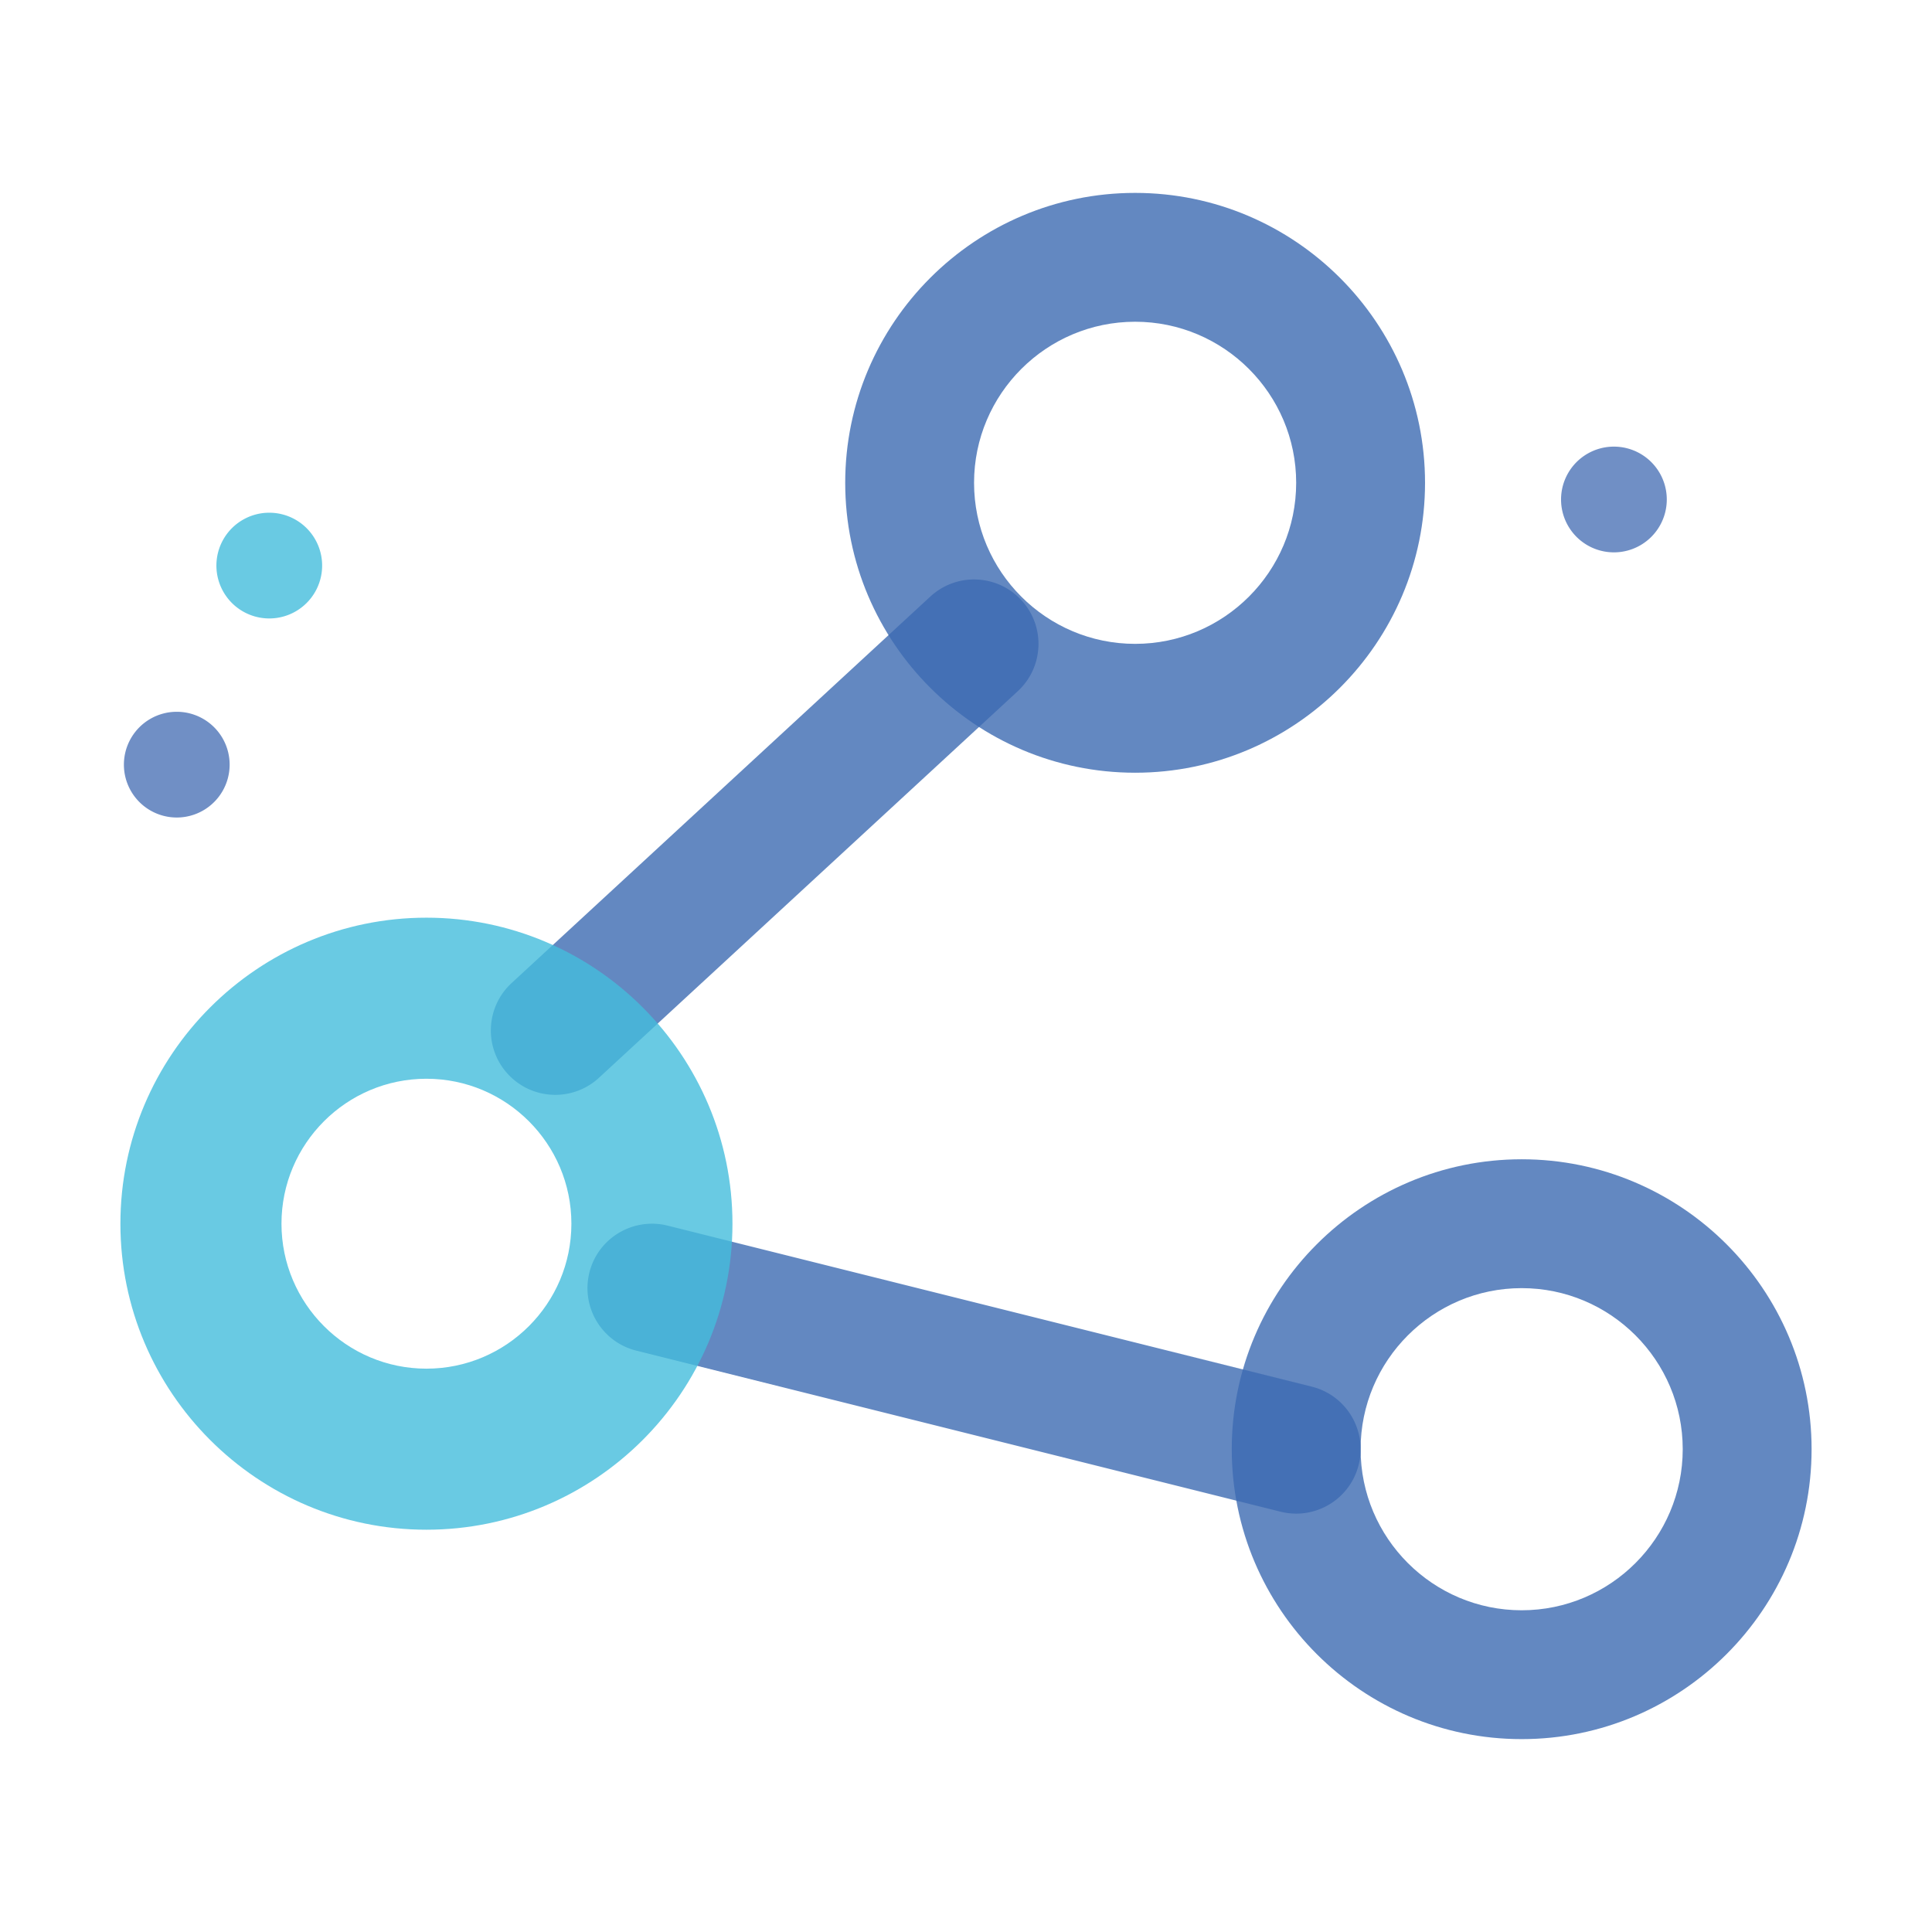 <svg t="1688397163748" class="icon" viewBox="0 0 1024 1024" version="1.1" xmlns="http://www.w3.org/2000/svg" p-id="2415" width="200" height="200"><path d="M93.69 405.28m-28.02 0a28.02 28.02 0 1 0 56.04 0 28.02 28.02 0 1 0-56.04 0Z" fill="#4D73B6" opacity=".8" p-id="2416"></path><path d="M142.72 299.77m-28.02 0a28.02 28.02 0 1 0 56.04 0 28.02 28.02 0 1 0-56.04 0Z" fill="#44BDDC" opacity=".8" p-id="2417"></path><path d="M855.41 264.74m-28.02 0a28.02 28.02 0 1 0 56.04 0 28.02 28.02 0 1 0-56.04 0Z" fill="#4D73B6" opacity=".8" p-id="2418"></path><path d="M601.64 409.56c-84.74 0-153.66-68.94-153.66-153.66s68.92-153.66 153.66-153.66S755.3 171.18 755.3 255.9s-68.93 153.66-153.66 153.66z m0-239.03c-47.07 0-85.37 38.3-85.37 85.36 0 47.07 38.3 85.37 85.37 85.37 47.07 0 85.36-38.3 85.36-85.37 0-47.06-38.3-85.36-85.36-85.36z m204.88 751.24c-84.74 0-153.66-68.93-153.66-153.67 0-84.73 68.93-153.66 153.66-153.66 84.73 0 153.66 68.93 153.66 153.66 0 84.74-68.92 153.67-153.66 153.67z m0-239.03c-47.07 0-85.37 38.3-85.37 85.36 0 47.08 38.3 85.38 85.37 85.38 47.07 0 85.36-38.3 85.36-85.38 0.01-47.07-38.29-85.36-85.36-85.36z m0 0" fill="#3D6AB2" opacity=".8" p-id="2419"></path><path d="M294.33 580.29c-9.2 0-18.37-3.69-25.11-10.99-12.79-13.85-11.93-35.45 1.93-48.25l221.97-204.88c13.87-12.78 35.46-11.91 48.25 1.94 12.78 13.85 11.92 35.46-1.94 48.25L317.47 571.24a34.047 34.047 0 0 1-23.14 9.05z m392.71 221.97c-2.8 0-5.6-0.35-8.32-1.03l-341.48-85.37c-18.29-4.58-29.41-23.11-24.84-41.41 4.58-18.31 23.14-29.36 41.42-24.85l341.47 85.36c18.29 4.58 29.41 23.12 24.84 41.41-3.88 15.53-17.81 25.89-33.09 25.89z m0 0" fill="#3D6AB2" opacity=".8" p-id="2420"></path><path d="M226.02 810.78c-89.43 0-162.2-72.76-162.2-162.19 0-89.44 72.77-162.2 162.2-162.2 89.44 0 162.2 72.76 162.2 162.2-0.01 89.43-72.77 162.19-162.2 162.19z m0-239.02c-42.37 0-76.83 34.46-76.83 76.83 0 42.36 34.46 76.83 76.83 76.83s76.83-34.47 76.83-76.83c0-42.37-34.47-76.83-76.83-76.83z m0 0" fill="#44BDDC" opacity=".8" p-id="2421"></path></svg>